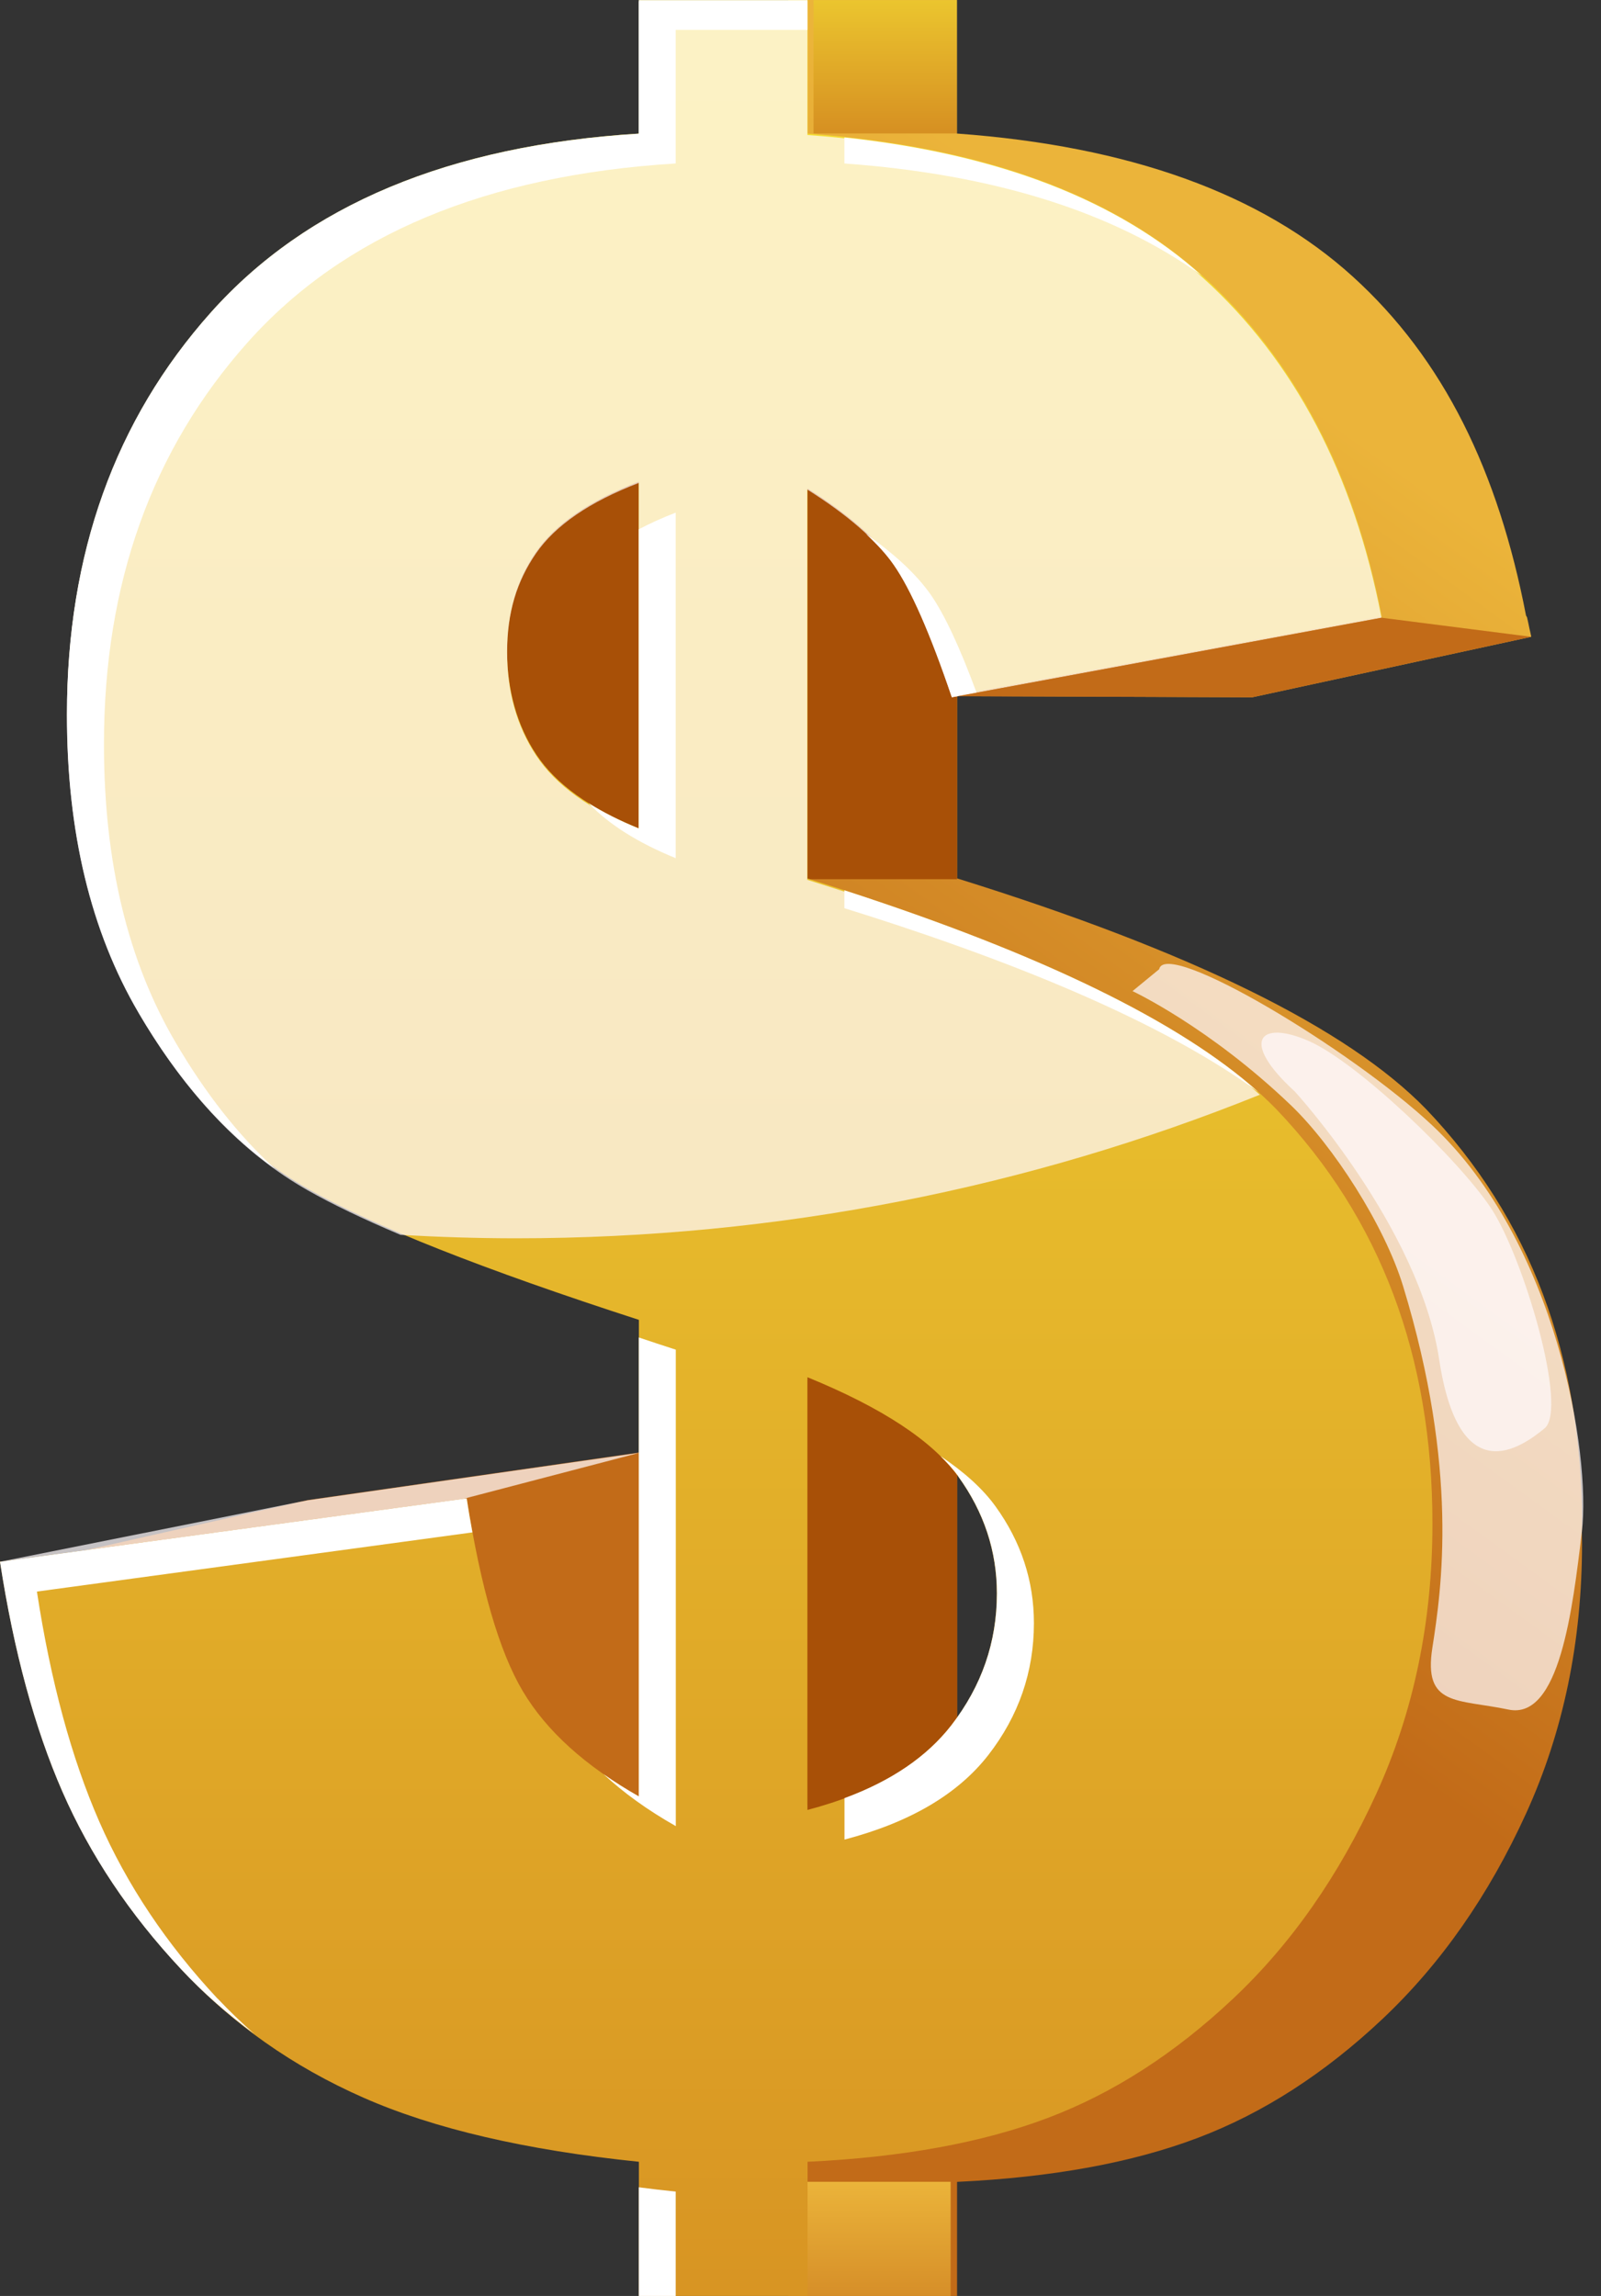 <svg width="53" height="76" viewBox="0 0 53 76" fill="none" xmlns="http://www.w3.org/2000/svg">
<rect x="0" y="0" width="53" height="76" fill="#333333" stroke="none"/>
<path d="M52.372 50.43C52.372 44.887 50.649 40.316 47.21 36.714C44.61 34.035 39.434 31.49 31.683 29.076V16.843C33.009 17.677 33.959 18.501 34.532 19.32C35.106 20.138 30.794 20.93 31.51 23.042L41.456 23.082L50.689 21.08C50.689 21.08 50.686 21.071 50.686 21.065H50.689C50.672 20.975 50.649 20.888 50.63 20.8C50.605 20.677 50.58 20.554 50.551 20.433L50.518 20.376C49.601 15.615 47.8 11.89 44.778 9.151C41.758 6.413 37.39 4.836 31.68 4.421V0H26.096V4.418C19.825 4.806 15.102 6.777 11.928 10.337C8.755 13.894 7.169 18.324 7.169 23.626V23.644C7.169 23.753 7.172 23.858 7.175 23.966C7.175 24.075 7.169 24.18 7.169 24.291V24.306C7.169 28.179 7.958 31.459 9.541 34.156C11.12 36.849 12.988 38.05 15.144 39.269C15.955 39.729 16.978 40.22 18.214 40.743C18.228 40.743 18.242 40.743 18.253 40.743C20.294 41.607 22.906 42.654 26.096 43.686V59.452C24.313 58.441 23.032 57.28 22.255 55.971C21.519 54.734 25.593 52.29 25.143 49.594C25.118 49.434 22.811 47.957 22.366 47.908L10.181 49.657C10.181 49.657 0.039 51.944 0.039 51.947C0.073 52.167 5.025 52.128 5.061 52.344L5.103 52.597C5.562 55.573 6.101 57.872 7.018 59.97C7.936 62.067 9.241 64.023 10.939 65.841C12.633 67.656 14.649 69.076 16.981 70.102C19.313 71.129 22.352 71.836 26.099 72.224V80.003H31.683V72.224C34.821 72.076 37.471 71.592 39.638 70.773C41.805 69.955 43.852 68.637 45.776 66.822C47.7 65.004 49.282 62.742 50.518 60.033C51.754 57.322 52.372 54.346 52.372 51.098C52.372 50.972 52.369 50.846 52.366 50.719C52.366 50.626 52.372 50.536 52.372 50.442V50.43ZM37.955 52.748C37.955 53.009 37.935 53.268 37.91 53.521C37.91 53.521 37.91 53.521 37.91 53.518C37.84 54.168 37.687 54.788 37.446 55.384C37.446 55.39 37.441 55.396 37.441 55.402C37.385 55.54 37.323 55.676 37.256 55.808C37.245 55.829 37.233 55.85 37.222 55.874C37.158 56.004 37.088 56.133 37.015 56.259C37.004 56.275 36.996 56.292 36.987 56.308C36.828 56.581 36.646 56.846 36.445 57.108C35.436 58.408 33.85 59.338 31.683 59.907V46.247C34.161 47.258 35.827 48.354 36.677 49.534C37.228 50.295 37.955 52.365 37.955 52.751V52.748Z" fill="url(#paint0_linear_31_317)"/>
<path d="M31.683 15.041H15.446V29.103H31.683V15.041Z" fill="#A85007"/>
<path d="M31.683 45.676H25.839V59.738H31.683V45.676Z" fill="#A85007"/>
<path d="M31.443 43.692H26.731V61.721L31.468 60.897L31.443 43.692Z" fill="#A85007"/>
<path d="M31.471 72.221H26.728V80H31.471V72.221Z" fill="url(#paint1_linear_31_317)"/>
<path d="M45.734 20.406L31.51 23.039C30.794 20.927 30.151 19.461 29.578 18.643C29.005 17.824 28.054 17 26.731 16.166V29.082C34.482 31.496 39.655 34.042 42.255 36.72C45.697 40.325 47.42 44.896 47.42 50.433C47.42 53.68 46.802 56.657 45.566 59.368C44.33 62.08 42.75 64.343 40.824 66.157C38.897 67.972 36.853 69.29 34.686 70.108C32.519 70.927 29.869 71.411 26.734 71.559V79.997H21.15V71.559C17.403 71.174 14.364 70.466 12.032 69.437C9.7 68.411 7.684 66.991 5.989 65.176C4.295 63.361 2.986 61.405 2.069 59.308C1.152 57.21 0.461 54.673 0.003 51.697L15.452 49.6C15.91 52.546 16.528 54.673 17.308 55.983C18.086 57.292 19.366 58.453 21.15 59.464V43.69C16.002 42.022 12.348 40.578 10.195 39.353C8.039 38.134 6.174 36.175 4.594 33.479C3.012 30.785 2.223 27.499 2.223 23.629C2.223 18.33 3.811 13.9 6.985 10.34C10.159 6.783 14.881 4.809 21.153 4.421V0.006H26.737V4.424C32.447 4.842 36.814 6.419 39.834 9.154C42.854 11.893 44.825 15.643 45.742 20.403L45.734 20.406ZM21.145 15.943C19.514 16.572 18.379 17.349 17.742 18.276C17.104 19.203 16.785 20.295 16.785 21.55C16.785 22.805 17.107 24.009 17.756 24.98C18.401 25.953 19.531 26.768 21.145 27.421V15.943ZM26.728 59.913C28.895 59.344 30.481 58.411 31.49 57.114C32.497 55.814 33 54.361 33 52.748C33 51.345 32.572 50.054 31.72 48.874C30.867 47.695 29.203 46.599 26.728 45.588V59.913Z" fill="url(#paint2_linear_31_317)"/>
<g style="mix-blend-mode:overlay" opacity="0.72">
<path d="M26.731 16.208C28.056 17.042 29.004 17.866 29.578 18.685C30.151 19.503 30.794 20.969 31.51 23.082L45.734 20.448C44.817 15.688 42.848 11.938 39.825 9.2C36.806 6.461 32.438 4.884 26.728 4.469V0.048H21.145V4.469C14.873 4.857 10.153 6.828 6.976 10.388C3.803 13.945 2.215 18.378 2.215 23.677C2.215 27.55 3.003 30.831 4.586 33.527C6.166 36.223 8.031 38.179 10.186 39.401C10.997 39.862 12.021 40.352 13.257 40.876C14.523 40.948 15.798 40.99 17.084 40.99C25.792 40.99 34.099 39.302 41.705 36.238C38.959 33.75 33.968 31.378 26.723 29.124V16.211L26.731 16.208ZM21.147 27.463C19.534 26.81 18.404 25.995 17.758 25.023C17.112 24.051 16.788 22.907 16.788 21.592C16.788 20.277 17.107 19.245 17.744 18.318C18.382 17.391 19.517 16.611 21.147 15.986V27.463Z" fill="#FFFAFC"/>
</g>
<g style="mix-blend-mode:overlay">
<path d="M27.953 29.47V30.063C34.188 32.004 38.752 34.032 41.654 36.145C39.056 33.819 34.49 31.592 27.953 29.47Z" fill="white"/>
<path d="M39.789 9.127C36.993 6.612 33.039 5.095 27.953 4.55V5.411C32.913 5.772 36.859 7.015 39.789 9.127Z" fill="white"/>
<path d="M29.578 18.685C30.151 19.503 30.794 20.969 31.51 23.081L32.329 22.931C31.773 21.423 31.264 20.331 30.8 19.669C30.335 19.01 29.617 18.342 28.663 17.671C29.027 18.011 29.343 18.348 29.578 18.685Z" fill="white"/>
<path d="M22.369 44.676C21.95 44.541 21.544 44.406 21.147 44.273V59.464C20.728 59.227 20.339 58.98 19.979 58.727C20.638 59.341 21.433 59.916 22.372 60.448V44.676H22.369Z" fill="white"/>
<path d="M22.369 28.405V16.97C21.922 17.141 21.516 17.325 21.147 17.52V27.424C20.518 27.168 19.964 26.888 19.483 26.584C20.154 27.289 21.113 27.896 22.372 28.408L22.369 28.405Z" fill="white"/>
<path d="M31.722 48.871C32.575 50.051 33.003 51.342 33.003 52.745C33.003 54.358 32.499 55.811 31.493 57.111C30.685 58.149 29.502 58.953 27.956 59.522V60.894C30.123 60.325 31.708 59.392 32.718 58.095C33.724 56.798 34.227 55.342 34.227 53.729C34.227 52.326 33.803 51.035 32.95 49.856C32.536 49.284 31.929 48.733 31.135 48.2C31.359 48.42 31.563 48.646 31.728 48.871H31.722Z" fill="white"/>
<path d="M7.206 66.163C5.511 64.349 4.203 62.392 3.285 60.295C2.368 58.197 1.678 55.661 1.222 52.684L15.639 50.725C15.572 50.364 15.507 49.991 15.449 49.6L0 51.697C0.459 54.673 1.149 57.21 2.066 59.308C2.983 61.405 4.289 63.364 5.987 65.176C6.73 65.974 7.547 66.681 8.414 67.325C7.997 66.955 7.592 66.569 7.208 66.16L7.206 66.163Z" fill="white"/>
<path d="M22.369 72.546C21.953 72.504 21.547 72.456 21.147 72.404V80H22.369V72.546Z" fill="white"/>
<path d="M4.588 33.524C5.897 35.757 7.404 37.475 9.11 38.697C7.899 37.59 6.8 36.193 5.813 34.508C4.231 31.815 3.442 28.532 3.442 24.659C3.442 24.652 3.442 24.646 3.442 24.643C3.442 24.634 3.442 24.628 3.442 24.619C3.442 19.32 5.027 14.89 8.201 11.33C11.375 7.773 16.097 5.799 22.369 5.411V0.99H26.731V0.006H21.147V4.424C14.875 4.812 10.155 6.783 6.979 10.343C3.805 13.9 2.217 18.33 2.217 23.632C2.217 23.641 2.217 23.647 2.217 23.656C2.217 23.662 2.217 23.668 2.217 23.671C2.217 27.544 3.006 30.825 4.588 33.521V33.524Z" fill="white"/>
</g>
<path d="M31.675 0.006H26.932V4.418H31.675V0.006Z" fill="url(#paint3_linear_31_317)"/>
<g style="mix-blend-mode:overlay" opacity="0.72">
<path d="M21.172 48.089L15.326 49.618L0 51.697L10.184 49.663L21.172 48.089Z" fill="#FFFAFC"/>
</g>
<path d="M45.734 20.448L50.688 21.08L41.456 23.081L31.683 23.048L45.734 20.448Z" fill="#C26B18"/>
<g style="mix-blend-mode:overlay" opacity="0.72">
<path d="M38.374 32.083L37.491 32.808C37.491 32.808 40.03 33.993 42.742 36.593C44.118 37.914 45.826 40.533 46.45 42.579C48.303 48.658 47.722 52.597 47.417 54.547C47.112 56.497 48.248 56.235 49.936 56.59C51.625 56.946 52.059 53.283 52.366 50.707C52.674 48.134 51.525 41.107 47.417 37.255C44.708 34.716 38.598 31.068 38.374 32.08V32.083Z" fill="#FFFAFC"/>
</g>
<g style="mix-blend-mode:overlay" opacity="0.72">
<path d="M42.876 36.145C42.876 36.145 46.981 40.632 47.643 45.002C48.306 49.371 50.336 47.933 51.13 47.283C51.924 46.633 50.423 41.607 49.366 40.003C48.306 38.399 44.953 35.17 43.321 34.457C41.688 33.744 41.025 34.46 42.879 36.145H42.876Z" fill="#FFFAFC"/>
</g>
<defs>
<linearGradient id="paint0_linear_31_317" x1="44.45" y1="14.06" x2="23.93" y2="42.299" gradientUnits="userSpaceOnUse">
<stop stop-color="#EBB43A"/>
<stop offset="1" stop-color="#C26B18"/>
</linearGradient>
<linearGradient id="paint1_linear_31_317" x1="29.099" y1="72.203" x2="29.099" y2="79.579" gradientUnits="userSpaceOnUse">
<stop stop-color="#EBB43A"/>
<stop offset="1" stop-color="#C26B18"/>
</linearGradient>
<linearGradient id="paint2_linear_31_317" x1="23.709" y1="-2.82" x2="23.709" y2="83.536" gradientUnits="userSpaceOnUse">
<stop stop-color="#F7E436"/>
<stop offset="1" stop-color="#D58D21"/>
</linearGradient>
<linearGradient id="paint3_linear_31_317" x1="29.303" y1="-2.528" x2="29.303" y2="4.607" gradientUnits="userSpaceOnUse">
<stop stop-color="#F7E436"/>
<stop offset="1" stop-color="#D58D21"/>
</linearGradient>
</defs>
</svg>
